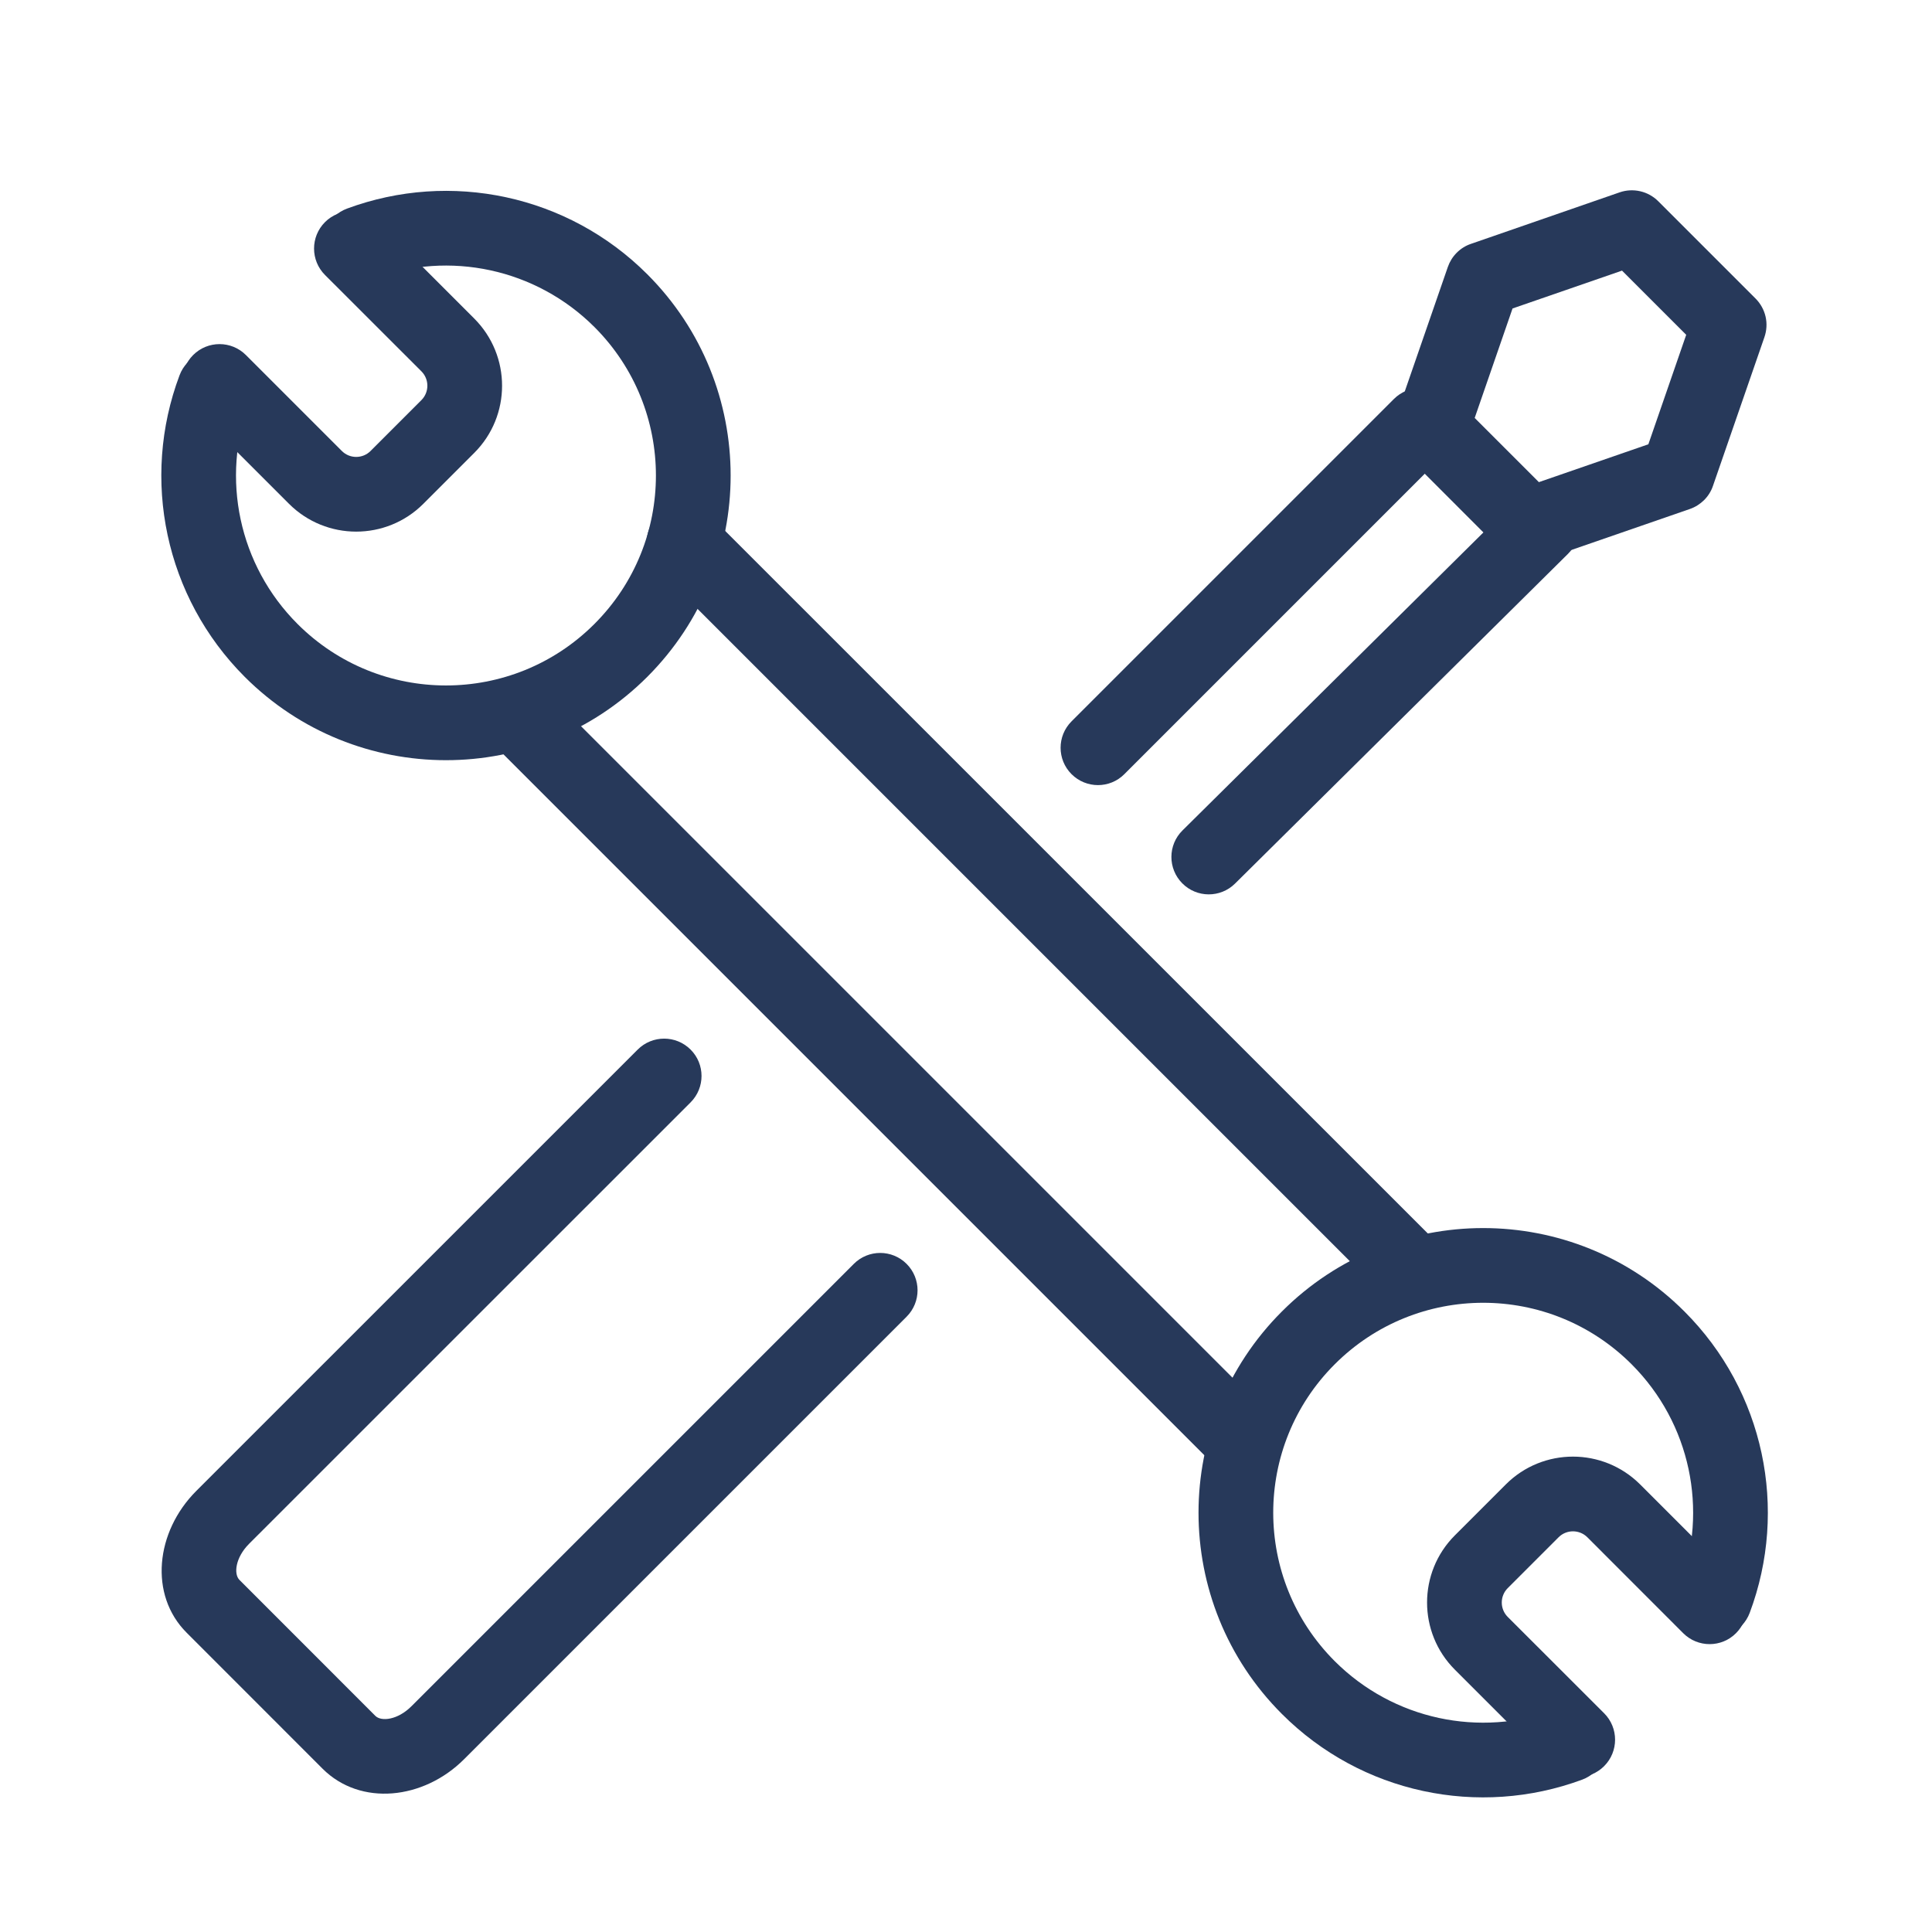 <svg width="25" height="25" viewBox="0 0 27 27" fill="none" xmlns="http://www.w3.org/2000/svg">
<path d="M5.212 3.894C6.279 3.499 7.489 3.753 8.308 4.571C9.453 5.717 9.453 7.575 8.307 8.72C7.162 9.866 5.304 9.866 4.158 8.72C3.336 7.898 3.084 6.682 3.486 5.612C3.588 5.342 3.451 5.041 3.181 4.94C2.911 4.839 2.61 4.975 2.509 5.245C1.964 6.695 2.306 8.344 3.42 9.459C4.974 11.012 7.492 11.012 9.046 9.459C10.599 7.905 10.599 5.386 9.046 3.833C7.936 2.723 6.295 2.38 4.85 2.915C4.579 3.015 4.441 3.316 4.541 3.586C4.642 3.856 4.942 3.994 5.212 3.894Z" fill="#27395A"/>
<path d="M4.542 3.843L5.89 5.19C6 5.301 6 5.48 5.89 5.591L5.178 6.303C5.068 6.413 4.888 6.413 4.778 6.303L3.437 4.962C3.233 4.758 2.903 4.758 2.699 4.962C2.495 5.166 2.495 5.497 2.699 5.701L4.039 7.041C4.558 7.559 5.398 7.559 5.916 7.041L6.628 6.329C7.146 5.811 7.146 4.971 6.628 4.452L5.28 3.104C5.076 2.901 4.746 2.901 4.542 3.104C4.338 3.308 4.338 3.639 4.542 3.843ZM21.748 23.892C20.681 24.287 19.472 24.033 18.653 23.215C17.507 22.069 17.507 20.211 18.653 19.066C19.799 17.92 21.656 17.92 22.802 19.066C23.624 19.888 23.876 21.104 23.474 22.174C23.373 22.444 23.509 22.745 23.779 22.846C24.049 22.948 24.35 22.811 24.452 22.541C24.996 21.091 24.655 19.442 23.54 18.328C21.987 16.774 19.468 16.774 17.915 18.328C16.361 19.881 16.361 22.4 17.915 23.953C19.024 25.063 20.665 25.406 22.111 24.871C22.381 24.771 22.519 24.471 22.419 24.2C22.319 23.93 22.018 23.792 21.748 23.892H21.748Z" fill="#27395A"/>
<path d="M22.418 23.943L21.07 22.596C20.96 22.485 20.96 22.306 21.07 22.195L21.782 21.483C21.893 21.373 22.072 21.373 22.183 21.483L23.523 22.824C23.727 23.028 24.058 23.028 24.261 22.824C24.465 22.62 24.465 22.289 24.261 22.085L22.921 20.745C22.402 20.227 21.562 20.227 21.044 20.745L20.332 21.457C19.814 21.975 19.814 22.816 20.332 23.334L21.68 24.682C21.884 24.886 22.214 24.886 22.418 24.682C22.622 24.478 22.622 24.147 22.418 23.943L22.418 23.943ZM17.62 19.649L7.647 9.676C7.443 9.472 7.112 9.472 6.908 9.676C6.704 9.88 6.704 10.21 6.908 10.414L16.881 20.387C17.085 20.591 17.416 20.591 17.62 20.387C17.824 20.183 17.824 19.853 17.62 19.649ZM9.19 7.951L19.396 18.157C19.599 18.36 19.93 18.36 20.134 18.157C20.338 17.953 20.338 17.622 20.134 17.418L9.928 7.213C9.725 7.009 9.394 7.009 9.19 7.213C8.986 7.417 8.986 7.747 9.19 7.951ZM15.713 10.819L20.218 6.314C20.422 6.11 20.422 5.78 20.218 5.576C20.015 5.372 19.684 5.372 19.48 5.576L14.975 10.081C14.771 10.285 14.771 10.615 14.975 10.819C15.179 11.023 15.51 11.023 15.713 10.819ZM21.178 6.998L16.525 11.606C16.32 11.809 16.319 12.139 16.522 12.344C16.724 12.549 17.055 12.551 17.26 12.348L21.913 7.74C22.118 7.537 22.119 7.206 21.917 7.001C21.714 6.797 21.383 6.795 21.178 6.998Z" fill="#27395A"/>
<path d="M24.534 4.172C24.603 4.241 24.652 4.329 24.674 4.424C24.696 4.52 24.69 4.619 24.658 4.712L23.939 6.79C23.914 6.865 23.871 6.933 23.815 6.989C23.759 7.044 23.692 7.087 23.617 7.113L21.538 7.832C21.446 7.864 21.346 7.869 21.251 7.847C21.155 7.825 21.068 7.777 20.998 7.708L19.639 6.348C19.57 6.279 19.522 6.192 19.5 6.096C19.478 6.001 19.483 5.901 19.515 5.808L20.234 3.73C20.26 3.656 20.302 3.588 20.358 3.532C20.414 3.476 20.482 3.433 20.557 3.408L22.635 2.688C22.727 2.656 22.827 2.651 22.923 2.673C23.018 2.695 23.105 2.743 23.175 2.813L24.534 4.172L24.534 4.172ZM22.668 3.782L21.138 4.311L20.609 5.841L21.506 6.738L23.036 6.209L23.565 4.679L22.668 3.782H22.668ZM11.932 17.663L5.749 23.846C5.558 24.037 5.329 24.062 5.246 23.98L3.346 22.079C3.264 21.997 3.289 21.768 3.48 21.576L9.651 15.406C9.855 15.202 9.855 14.871 9.651 14.668C9.447 14.464 9.116 14.464 8.912 14.668L2.741 20.838C2.174 21.407 2.079 22.288 2.608 22.817L4.508 24.718C5.038 25.247 5.92 25.152 6.487 24.584L12.67 18.401C12.874 18.197 12.874 17.867 12.67 17.663C12.466 17.459 12.136 17.459 11.932 17.663L11.932 17.663Z" fill="#27395A"/>
</svg>
